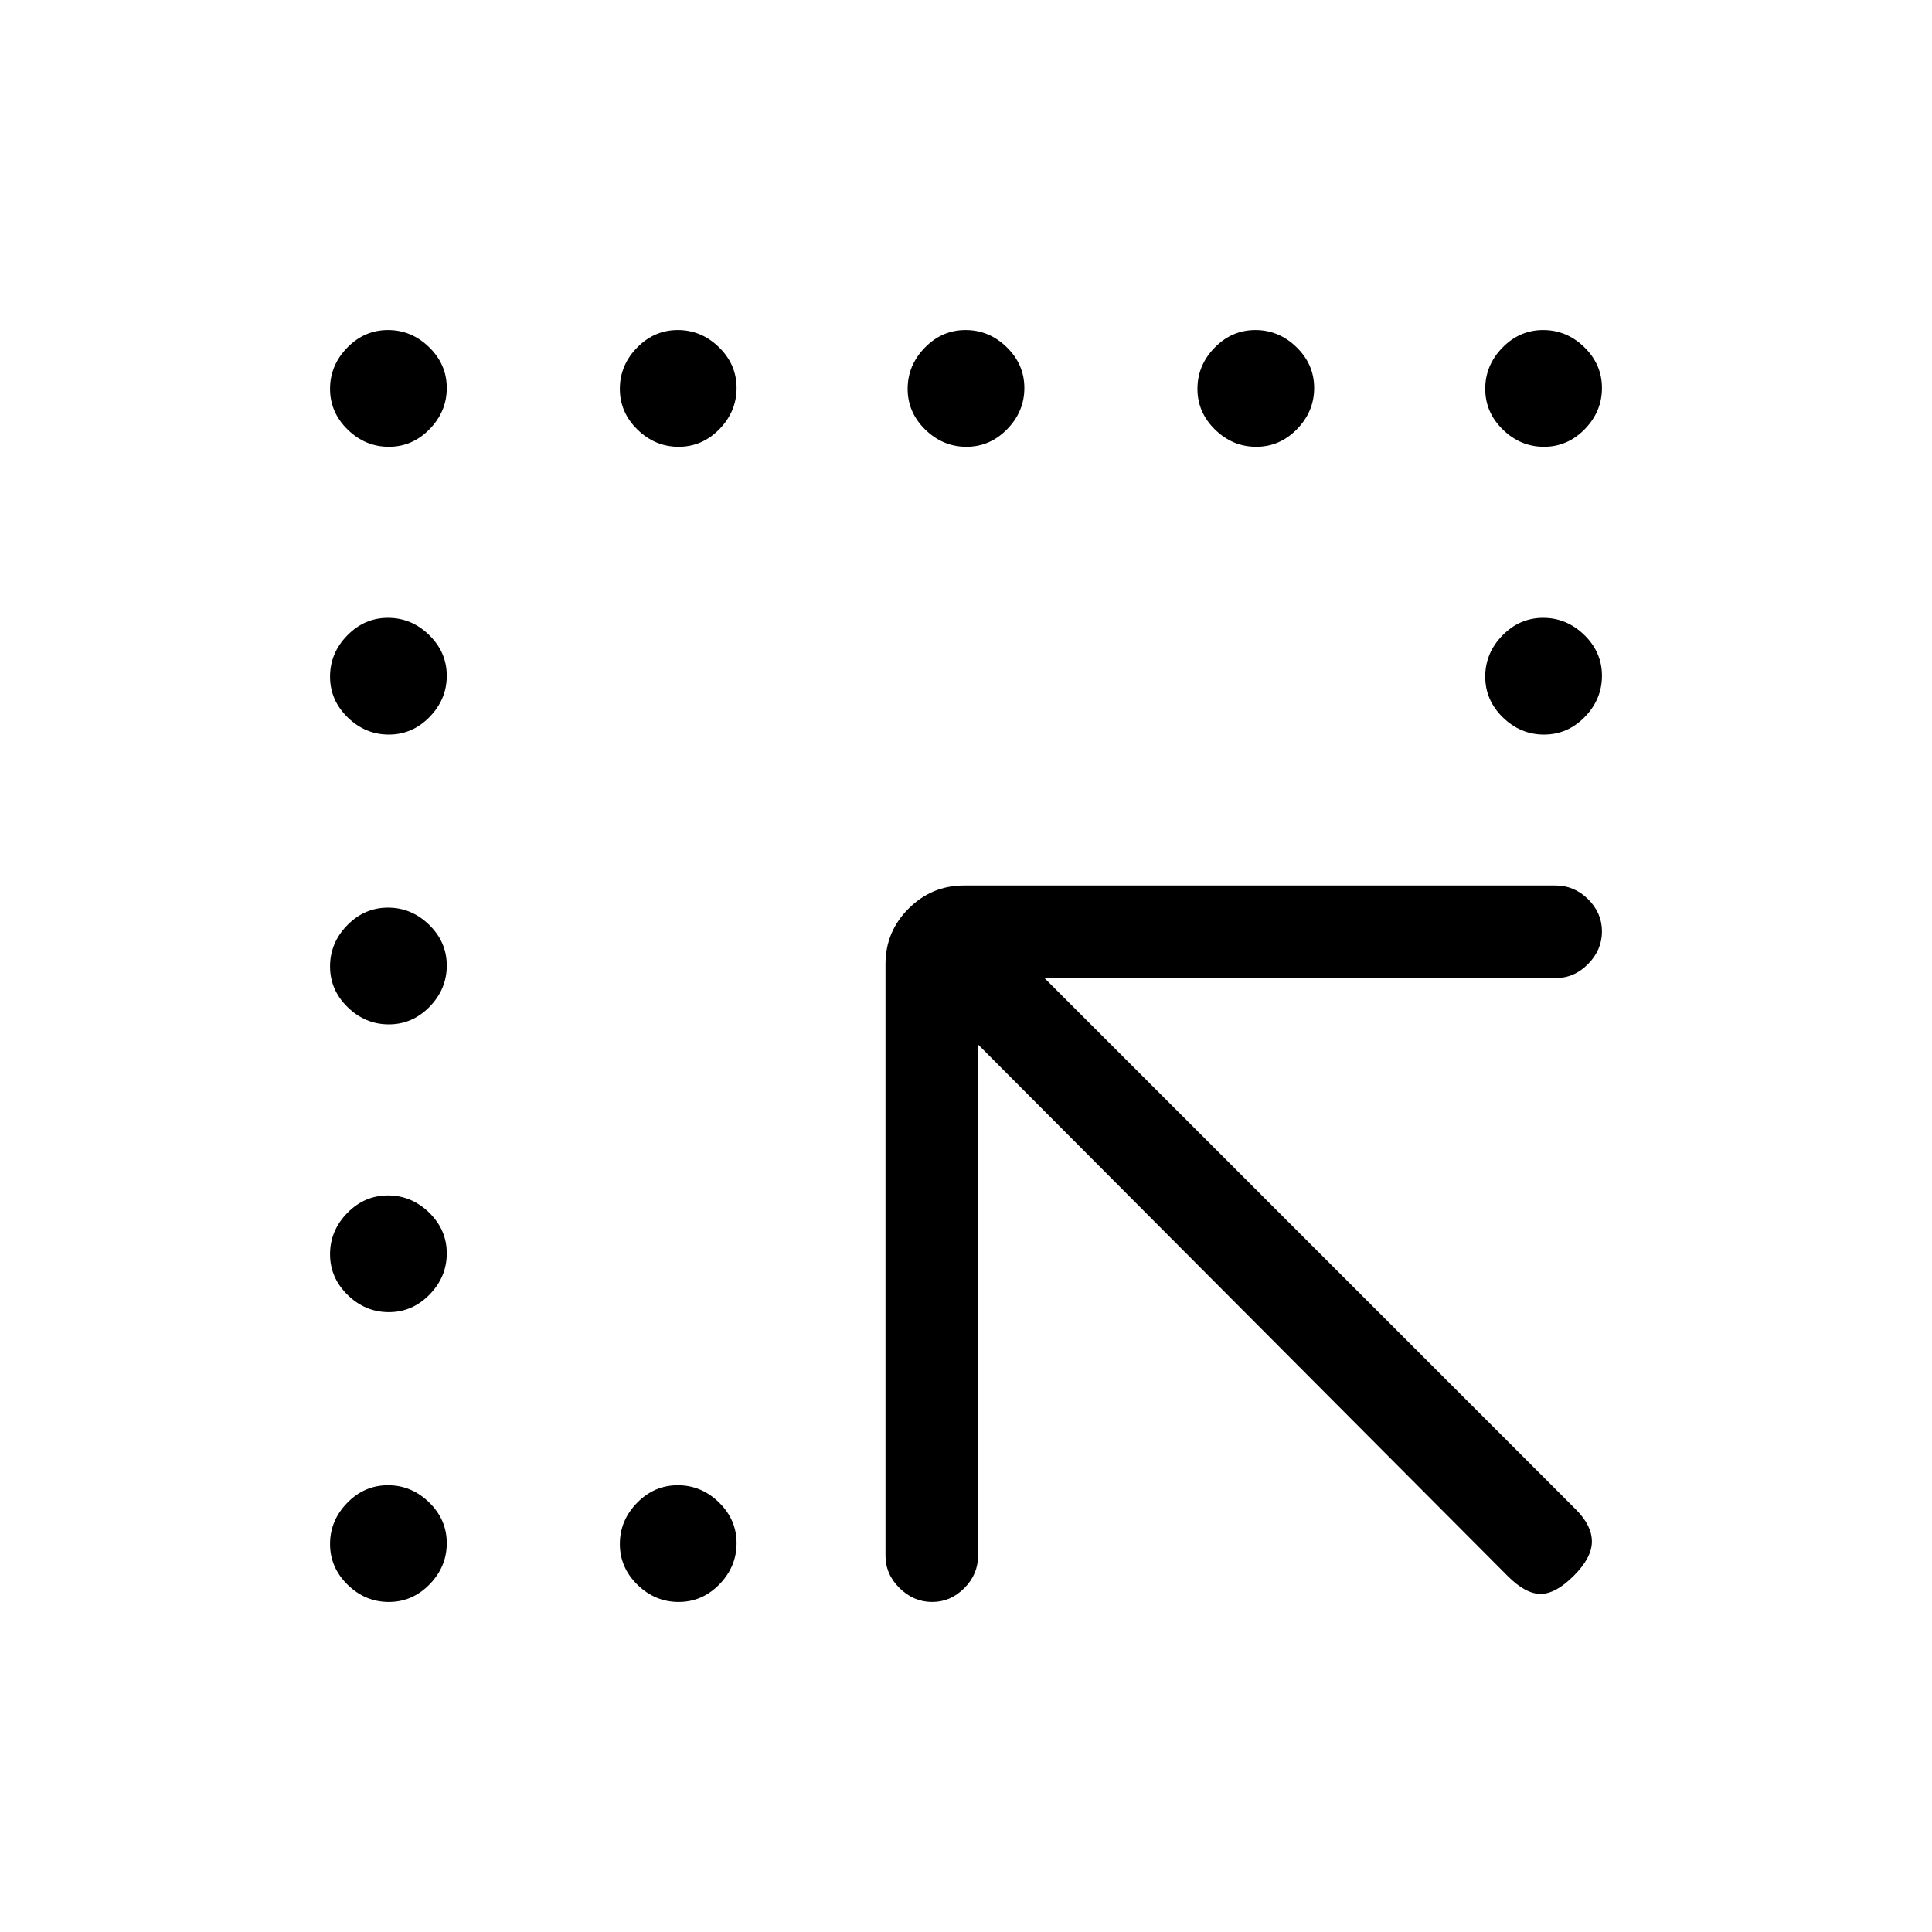 <svg xmlns="http://www.w3.org/2000/svg" height="20" viewBox="0 -960 960 960" width="20"><path d="M486-441v254q0 9.25-6.82 16.12-6.83 6.88-16 6.88-9.18 0-16.18-6.88-7-6.87-7-16.12v-294q0-16.05 11.48-27.52Q462.95-520 479-520h294q9.25 0 16.13 6.82 6.87 6.83 6.87 16 0 9.18-6.87 16.18-6.88 7-16.13 7H519l264.08 264.08Q791-202 791-194t-9 17q-9 9-16.5 9t-16.37-8.92L486-441ZM193.21-738q-11.71 0-20.46-8.54T164-766.79q0-11.71 8.54-20.46t20.25-8.75q11.71 0 20.46 8.54t8.75 20.25q0 11.71-8.54 20.46T193.21-738Zm144 0q-11.71 0-20.46-8.54T308-766.79q0-11.71 8.54-20.46t20.25-8.75q11.71 0 20.46 8.54t8.75 20.25q0 11.71-8.54 20.46T337.21-738Zm143 0q-11.71 0-20.46-8.54T451-766.79q0-11.71 8.54-20.46t20.25-8.75q11.71 0 20.46 8.54t8.75 20.25q0 11.71-8.54 20.46T480.21-738Zm144 0q-11.71 0-20.46-8.54T595-766.79q0-11.71 8.54-20.46t20.25-8.75q11.71 0 20.46 8.54t8.75 20.25q0 11.71-8.54 20.46T624.21-738Zm143 0q-11.71 0-20.46-8.54T738-766.79q0-11.71 8.54-20.46t20.25-8.75q11.71 0 20.46 8.54t8.75 20.25q0 11.71-8.54 20.46T767.21-738Zm-430 574q-11.71 0-20.46-8.54T308-192.79q0-11.71 8.54-20.46t20.25-8.75q11.71 0 20.46 8.54t8.75 20.25q0 11.71-8.54 20.46T337.21-164Zm-144-431q-11.71 0-20.46-8.54T164-623.79q0-11.71 8.54-20.46t20.25-8.75q11.71 0 20.46 8.54t8.75 20.25q0 11.71-8.54 20.46T193.21-595Zm0 144q-11.71 0-20.46-8.54T164-479.79q0-11.71 8.54-20.46t20.25-8.75q11.71 0 20.46 8.54t8.75 20.25q0 11.71-8.54 20.46T193.21-451Zm0 143q-11.71 0-20.46-8.54T164-336.79q0-11.71 8.54-20.46t20.25-8.75q11.71 0 20.46 8.54t8.75 20.25q0 11.71-8.54 20.46T193.21-308Zm0 144q-11.71 0-20.46-8.54T164-192.79q0-11.71 8.54-20.46t20.25-8.75q11.71 0 20.46 8.54t8.75 20.25q0 11.71-8.54 20.46T193.21-164Zm574-431q-11.71 0-20.46-8.54T738-623.79q0-11.71 8.54-20.46t20.25-8.75q11.71 0 20.46 8.54t8.75 20.25q0 11.71-8.54 20.46T767.21-595Z"/></svg>